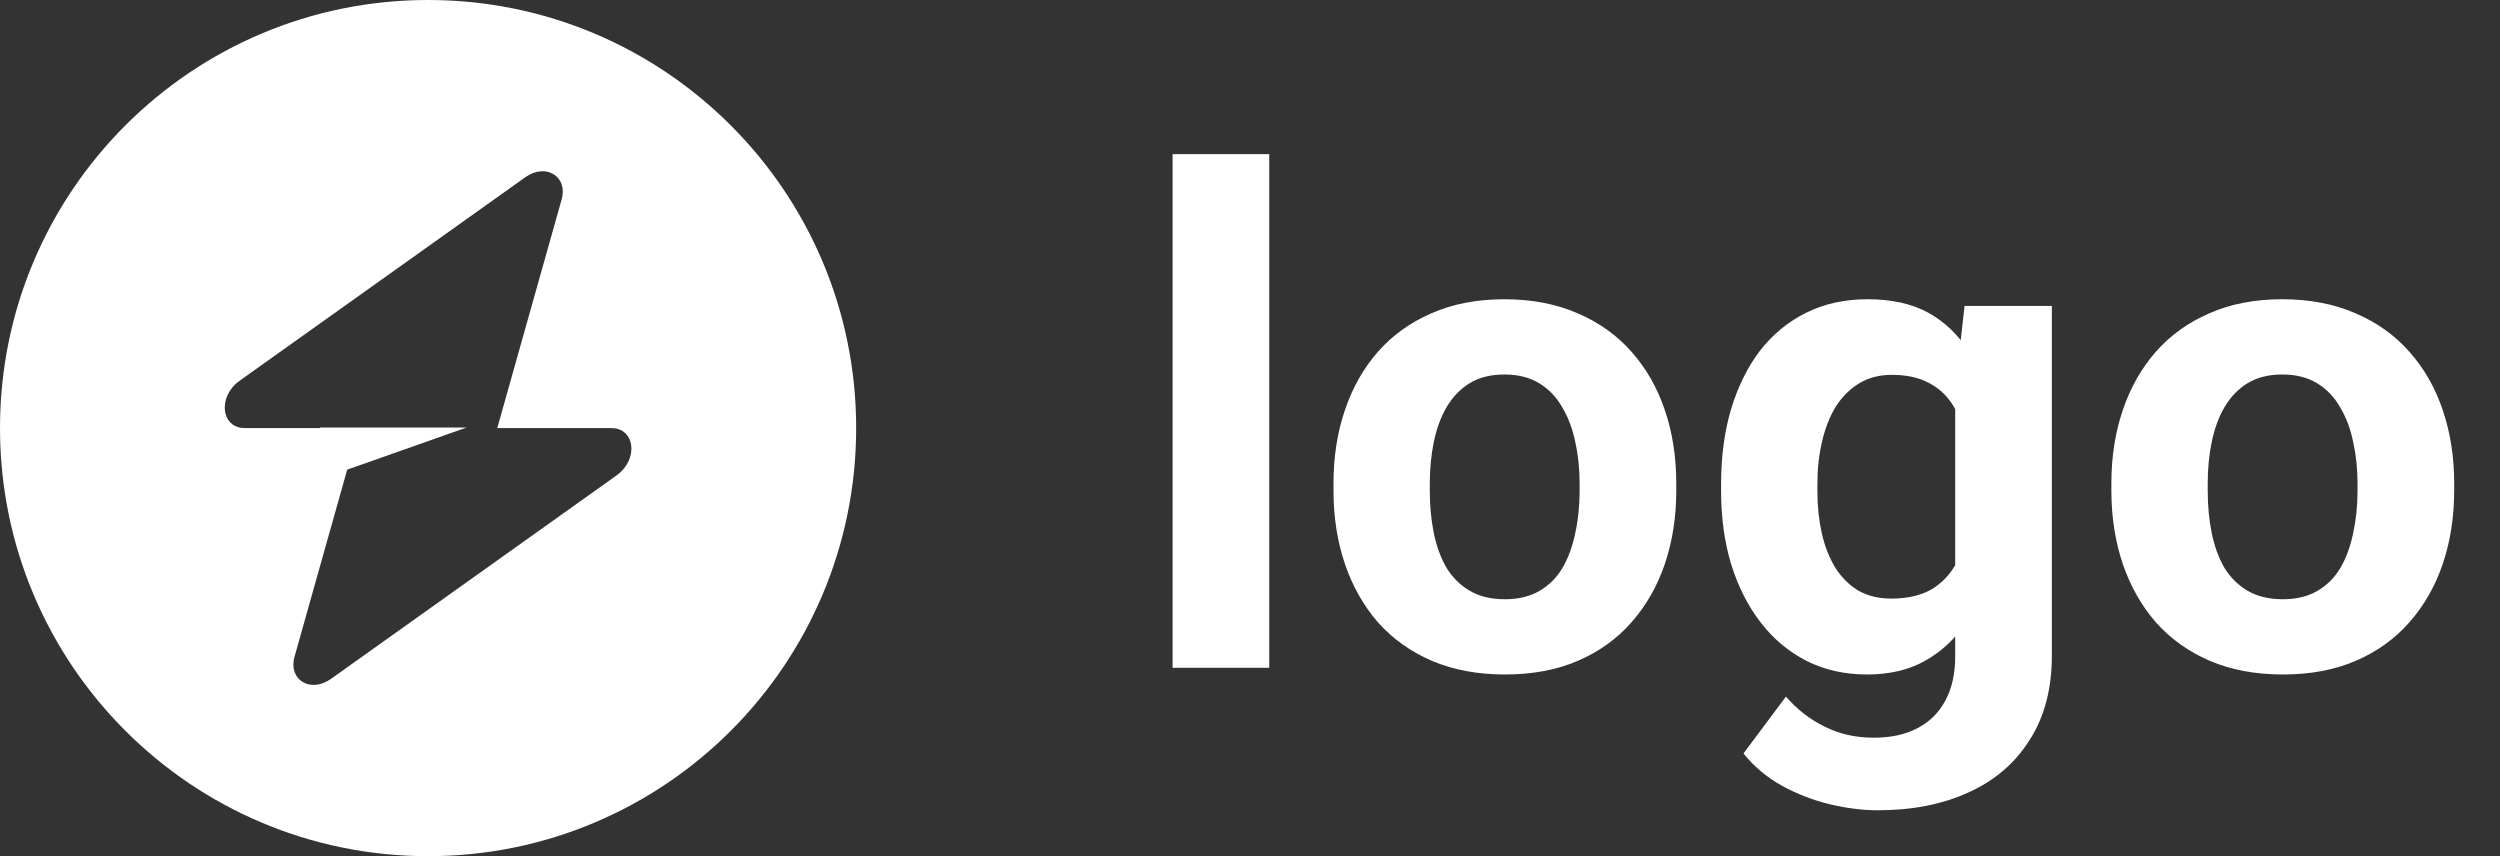 <svg width="73" height="25" viewBox="0 0 73 25" fill="none" xmlns="http://www.w3.org/2000/svg">
<rect x="0" y="0" width="73" height="25" fill="#333333" stroke="none"/>
<path fill-rule="evenodd" clip-rule="evenodd" d="M12.5 25C19.404 25 25 19.404 25 12.5C25 5.596 19.404 0 12.5 0C5.596 0 0 5.596 0 12.5C0 19.404 5.596 25 12.5 25ZM16.4 5.823C16.589 5.149 15.935 4.75 15.338 5.176L6.996 11.118C6.348 11.58 6.45 12.5 7.149 12.5H9.345V12.483H13.627L10.138 13.714L8.6 19.177C8.411 19.851 9.065 20.25 9.663 19.824L18.004 13.882C18.652 13.42 18.55 12.5 17.851 12.5H14.52L16.4 5.823Z" fill="white"/>
<path d="M37.062 4.5V19.5H34.24V4.5H37.062ZM38.938 14.324V14.119C38.938 13.344 39.048 12.632 39.27 11.98C39.491 11.323 39.813 10.753 40.236 10.271C40.66 9.79 41.18 9.415 41.799 9.148C42.417 8.875 43.127 8.738 43.928 8.738C44.728 8.738 45.441 8.875 46.066 9.148C46.691 9.415 47.215 9.79 47.639 10.271C48.068 10.753 48.394 11.323 48.615 11.98C48.837 12.632 48.947 13.344 48.947 14.119V14.324C48.947 15.092 48.837 15.805 48.615 16.463C48.394 17.114 48.068 17.684 47.639 18.172C47.215 18.654 46.695 19.028 46.076 19.295C45.458 19.562 44.748 19.695 43.947 19.695C43.147 19.695 42.434 19.562 41.809 19.295C41.19 19.028 40.666 18.654 40.236 18.172C39.813 17.684 39.491 17.114 39.27 16.463C39.048 15.805 38.938 15.092 38.938 14.324ZM41.75 14.119V14.324C41.75 14.767 41.789 15.18 41.867 15.565C41.945 15.949 42.069 16.287 42.238 16.58C42.414 16.866 42.642 17.091 42.922 17.254C43.202 17.417 43.544 17.498 43.947 17.498C44.338 17.498 44.673 17.417 44.953 17.254C45.233 17.091 45.458 16.866 45.627 16.58C45.796 16.287 45.92 15.949 45.998 15.565C46.083 15.18 46.125 14.767 46.125 14.324V14.119C46.125 13.69 46.083 13.286 45.998 12.908C45.92 12.524 45.793 12.185 45.617 11.893C45.448 11.593 45.223 11.359 44.943 11.19C44.663 11.02 44.325 10.935 43.928 10.935C43.531 10.935 43.192 11.02 42.912 11.19C42.639 11.359 42.414 11.593 42.238 11.893C42.069 12.185 41.945 12.524 41.867 12.908C41.789 13.286 41.75 13.69 41.75 14.119ZM57.365 8.934H59.914V19.148C59.914 20.112 59.699 20.929 59.27 21.6C58.846 22.277 58.254 22.788 57.492 23.133C56.73 23.484 55.845 23.66 54.836 23.66C54.393 23.66 53.925 23.602 53.43 23.484C52.941 23.367 52.473 23.185 52.023 22.938C51.581 22.69 51.21 22.378 50.91 22L52.15 20.34C52.476 20.717 52.853 21.01 53.283 21.219C53.713 21.434 54.188 21.541 54.709 21.541C55.217 21.541 55.647 21.447 55.998 21.258C56.35 21.076 56.62 20.805 56.809 20.447C56.997 20.096 57.092 19.669 57.092 19.168V11.375L57.365 8.934ZM50.256 14.344V14.139C50.256 13.331 50.353 12.599 50.549 11.941C50.751 11.277 51.034 10.708 51.398 10.232C51.77 9.757 52.219 9.389 52.746 9.129C53.273 8.868 53.869 8.738 54.533 8.738C55.236 8.738 55.825 8.868 56.301 9.129C56.776 9.389 57.167 9.76 57.473 10.242C57.779 10.717 58.016 11.281 58.185 11.932C58.361 12.576 58.498 13.283 58.596 14.051V14.5C58.498 15.236 58.352 15.919 58.156 16.551C57.961 17.182 57.704 17.736 57.385 18.211C57.066 18.68 56.669 19.044 56.193 19.305C55.725 19.565 55.165 19.695 54.514 19.695C53.863 19.695 53.273 19.562 52.746 19.295C52.225 19.028 51.779 18.654 51.408 18.172C51.037 17.69 50.751 17.124 50.549 16.473C50.353 15.822 50.256 15.112 50.256 14.344ZM53.068 14.139V14.344C53.068 14.78 53.111 15.187 53.195 15.565C53.28 15.942 53.41 16.277 53.586 16.57C53.768 16.857 53.993 17.081 54.26 17.244C54.533 17.4 54.855 17.479 55.227 17.479C55.741 17.479 56.161 17.371 56.486 17.156C56.812 16.935 57.056 16.632 57.219 16.248C57.382 15.864 57.476 15.421 57.502 14.92V13.641C57.489 13.23 57.434 12.863 57.336 12.537C57.238 12.205 57.102 11.922 56.926 11.688C56.75 11.453 56.522 11.271 56.242 11.141C55.962 11.01 55.63 10.945 55.246 10.945C54.875 10.945 54.553 11.03 54.279 11.199C54.012 11.362 53.788 11.587 53.605 11.873C53.43 12.159 53.296 12.498 53.205 12.889C53.114 13.273 53.068 13.69 53.068 14.139ZM61.652 14.324V14.119C61.652 13.344 61.763 12.632 61.984 11.98C62.206 11.323 62.528 10.753 62.951 10.271C63.374 9.79 63.895 9.415 64.514 9.148C65.132 8.875 65.842 8.738 66.643 8.738C67.443 8.738 68.156 8.875 68.781 9.148C69.406 9.415 69.93 9.79 70.353 10.271C70.783 10.753 71.109 11.323 71.33 11.98C71.551 12.632 71.662 13.344 71.662 14.119V14.324C71.662 15.092 71.551 15.805 71.33 16.463C71.109 17.114 70.783 17.684 70.353 18.172C69.93 18.654 69.409 19.028 68.791 19.295C68.172 19.562 67.463 19.695 66.662 19.695C65.861 19.695 65.148 19.562 64.523 19.295C63.905 19.028 63.381 18.654 62.951 18.172C62.528 17.684 62.206 17.114 61.984 16.463C61.763 15.805 61.652 15.092 61.652 14.324ZM64.465 14.119V14.324C64.465 14.767 64.504 15.18 64.582 15.565C64.66 15.949 64.784 16.287 64.953 16.58C65.129 16.866 65.357 17.091 65.637 17.254C65.917 17.417 66.258 17.498 66.662 17.498C67.053 17.498 67.388 17.417 67.668 17.254C67.948 17.091 68.172 16.866 68.342 16.58C68.511 16.287 68.635 15.949 68.713 15.565C68.797 15.18 68.84 14.767 68.84 14.324V14.119C68.84 13.69 68.797 13.286 68.713 12.908C68.635 12.524 68.508 12.185 68.332 11.893C68.163 11.593 67.938 11.359 67.658 11.19C67.378 11.02 67.04 10.935 66.643 10.935C66.245 10.935 65.907 11.02 65.627 11.19C65.353 11.359 65.129 11.593 64.953 11.893C64.784 12.185 64.66 12.524 64.582 12.908C64.504 13.286 64.465 13.69 64.465 14.119Z" fill="white"/>
</svg>
